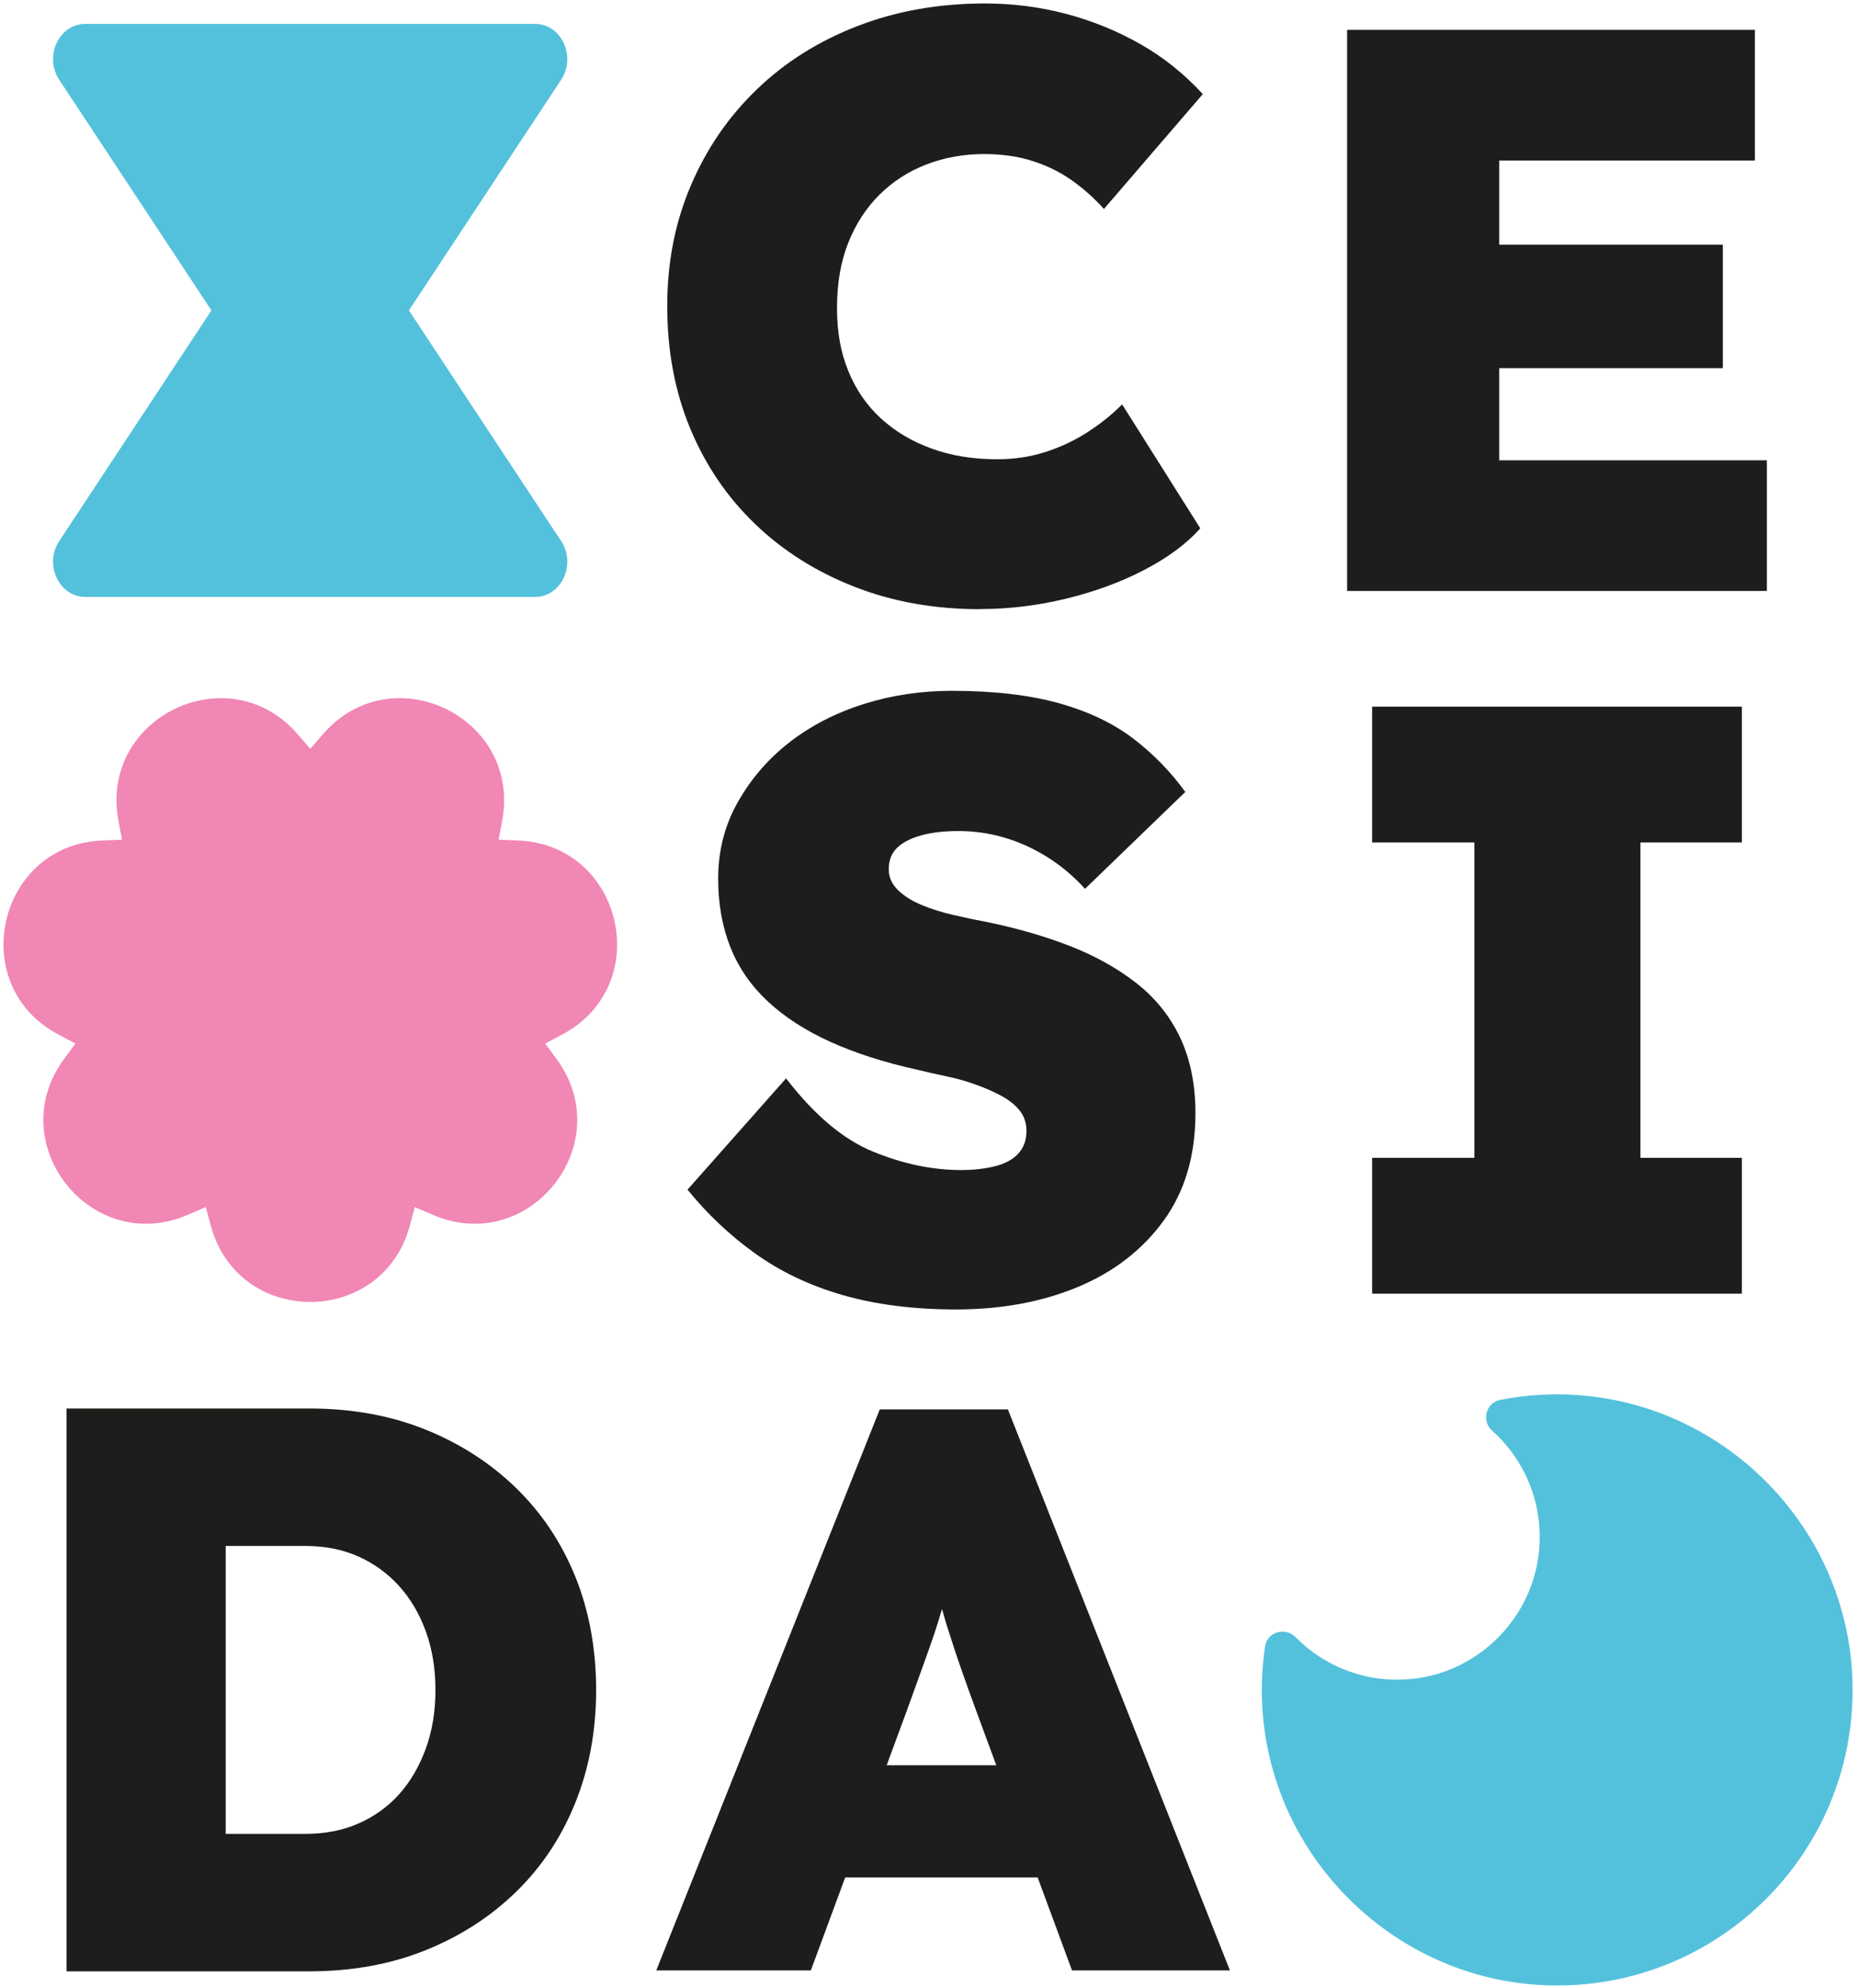 <svg width="285" height="305" viewBox="0 0 285 305" fill="none" xmlns="http://www.w3.org/2000/svg">
<g id="Group">
<g id="Group_2">
<path id="Vector" d="M150.293 93.446C143.327 93.446 136.892 92.296 131.04 89.996C125.171 87.697 120.097 84.496 115.801 80.357C111.505 76.235 108.199 71.336 105.848 65.676C103.514 60.016 102.348 53.789 102.348 46.98C102.348 40.17 103.567 34.067 105.989 28.407C108.411 22.747 111.788 17.83 116.137 13.673C120.468 9.499 125.613 6.28 131.571 3.98C137.528 1.681 144.034 0.531 151.088 0.531C155.331 0.531 159.486 1.062 163.516 2.123C167.547 3.184 171.366 4.741 174.937 6.775C178.508 8.809 181.69 11.374 184.501 14.434L169.333 32.051C167.883 30.441 166.274 28.991 164.489 27.718C162.703 26.444 160.688 25.436 158.425 24.711C156.18 23.985 153.687 23.632 150.964 23.632C147.817 23.632 144.865 24.162 142.107 25.224C139.349 26.285 136.945 27.841 134.894 29.875C132.844 31.91 131.252 34.386 130.103 37.269C128.954 40.17 128.388 43.477 128.388 47.227C128.388 50.977 128.954 54.019 130.103 56.867C131.252 59.715 132.914 62.138 135.071 64.137C137.246 66.135 139.827 67.692 142.85 68.789C145.873 69.903 149.249 70.451 152.997 70.451C155.632 70.451 158.124 70.062 160.458 69.302C162.791 68.541 164.948 67.515 166.893 66.242C168.855 64.968 170.588 63.571 172.126 62.032L184.112 81.046C181.991 83.434 179.109 85.557 175.503 87.432C171.896 89.307 167.883 90.775 163.516 91.836C159.132 92.897 154.73 93.428 150.31 93.428L150.293 93.446Z" fill="#1D1D1B"/>
<path id="Vector_2" d="M271.021 70.61V90.651H206.635V4.582H269.183V24.622H229.971V37.534H264.268V56.478H229.971V70.61H271.021Z" fill="#1D1D1B"/>
<path id="Vector_3" d="M146.633 200.864C140.127 200.864 134.329 200.121 129.237 198.653C124.163 197.185 119.69 195.045 115.819 192.268C111.947 189.491 108.5 186.236 105.459 182.486L120.574 165.418C124.923 171.06 129.396 174.828 133.993 176.685C138.589 178.56 143.062 179.48 147.411 179.48C149.32 179.48 151.053 179.285 152.626 178.896C154.182 178.507 155.384 177.852 156.215 176.932C157.046 176.013 157.452 174.863 157.452 173.483C157.452 172.263 157.099 171.219 156.409 170.353C155.72 169.486 154.765 168.725 153.545 168.071C152.326 167.416 150.982 166.833 149.515 166.32C148.03 165.789 146.562 165.382 145.077 165.082C143.592 164.781 142.16 164.445 140.781 164.109C135.654 162.977 131.182 161.544 127.363 159.811C123.544 158.077 120.345 156.008 117.781 153.62C115.218 151.232 113.308 148.473 112.053 145.342C110.798 142.211 110.162 138.691 110.162 134.782C110.162 130.52 111.152 126.61 113.167 123.055C115.165 119.5 117.817 116.422 121.105 113.858C124.411 111.293 128.212 109.347 132.508 107.985C136.804 106.641 141.294 105.969 145.997 105.969C152.414 105.969 157.894 106.606 162.402 107.861C166.911 109.117 170.712 110.921 173.805 113.274C176.881 115.626 179.551 118.35 181.814 121.481L166.433 136.339C164.612 134.34 162.632 132.695 160.511 131.386C158.389 130.077 156.197 129.104 153.934 128.45C151.671 127.796 149.373 127.477 147.022 127.477C144.847 127.477 142.956 127.689 141.347 128.132C139.738 128.574 138.501 129.193 137.634 130.024C136.768 130.856 136.326 131.952 136.326 133.35C136.326 134.57 136.804 135.631 137.758 136.551C138.713 137.471 139.933 138.231 141.4 138.833C142.867 139.434 144.458 139.947 146.156 140.336C147.853 140.725 149.391 141.061 150.788 141.309C155.561 142.264 159.927 143.502 163.888 145.024C167.83 146.545 171.295 148.455 174.247 150.754C177.2 153.054 179.463 155.866 181.018 159.156C182.574 162.464 183.37 166.32 183.37 170.759C183.37 177.269 181.743 182.769 178.49 187.244C175.237 191.719 170.853 195.116 165.337 197.415C159.821 199.714 153.598 200.864 146.651 200.864H146.633Z" fill="#1D1D1B"/>
<path id="Vector_4" d="M210.471 198.441V177.605H226.152V129.228H210.471V108.392H267.185V129.228H251.628V177.605H267.185V198.441H210.471Z" fill="#1D1D1B"/>
<path id="Vector_5" d="M88.24 241.829C86.101 236.576 83.06 232.03 79.118 228.21C75.175 224.389 70.526 221.4 65.187 219.26C59.848 217.119 53.925 216.058 47.437 216.058H10.205V302.393H47.437C53.925 302.393 59.848 301.331 65.187 299.191C70.526 297.051 75.175 294.079 79.118 290.241C83.06 286.42 86.101 281.857 88.24 276.551C90.379 271.244 91.44 265.478 91.44 259.234C91.44 252.99 90.379 247.1 88.24 241.829ZM65.31 268.237C64.32 270.944 62.977 273.261 61.244 275.206C59.512 277.134 57.443 278.638 55.021 279.699C52.599 280.778 49.859 281.309 46.818 281.309H34.62V237.142H46.818C49.859 237.142 52.582 237.69 54.951 238.752C57.337 239.813 59.423 241.316 61.191 243.262C62.941 245.19 64.32 247.507 65.31 250.231C66.3 252.937 66.795 255.944 66.795 259.234C66.795 262.524 66.3 265.513 65.31 268.237Z" fill="#1D1D1B"/>
<path id="Vector_6" d="M154.606 216.199H134.947L100.668 302.251H124.375L129.644 287.994H159.167L164.436 302.251H188.656L154.606 216.199ZM136.008 270.784L139.137 262.294C139.95 260.012 140.711 257.907 141.4 256.032C142.09 254.14 142.726 252.336 143.309 250.62C143.716 249.399 144.105 248.126 144.494 246.817C144.848 248.108 145.236 249.364 145.643 250.62C146.209 252.424 146.827 254.264 147.482 256.156C148.136 258.031 148.878 260.083 149.691 262.294L152.821 270.784H136.008Z" fill="#1D1D1B"/>
</g>
<path id="Vector_7" d="M9.074 12.223L25.498 37.11L32.428 47.617L25.498 58.123L9.074 83.01C6.723 86.583 9.056 91.571 13.087 91.571H82.07C86.101 91.571 88.434 86.583 86.083 83.01L69.659 58.123L62.729 47.617L69.659 37.11L86.083 12.223C88.434 8.65 86.101 3.662 82.07 3.662H13.087C9.056 3.662 6.723 8.65 9.074 12.223Z" fill="#54C1DC"/>
<path id="Vector_8" d="M47.579 114.883L49.541 112.619C60.095 100.432 79.984 110.002 77.031 125.868L76.483 128.804L79.471 128.927C95.577 129.582 100.491 151.108 86.26 158.678L83.626 160.076L85.394 162.481C94.922 175.482 81.168 192.745 66.371 186.342L63.631 185.157L62.853 188.04C58.628 203.606 36.565 203.606 32.339 188.04L31.561 185.157L28.821 186.342C14.024 192.745 0.27 175.482 9.799 162.481L11.567 160.076L8.933 158.678C-5.299 151.108 -0.384 129.564 15.721 128.927L18.709 128.804L18.161 125.868C15.209 110.019 35.097 100.432 45.652 112.619L47.614 114.883H47.579Z" fill="#F087B5"/>
<path id="Vector_9" d="M242.187 214.006C238.033 213.705 233.984 213.971 230.13 214.731C227.903 215.173 227.195 217.968 228.893 219.471C233.772 223.84 236.671 230.367 236.106 237.566C235.275 248.02 226.877 256.563 216.447 257.553C209.499 258.208 203.152 255.626 198.733 251.133C197.141 249.523 194.366 250.319 194.048 252.566C193.57 255.732 193.429 259.004 193.659 262.365C195.232 285.306 214.148 303.666 237.113 304.532C263.632 305.523 285.323 283.714 284.121 257.147C283.096 234.382 264.922 215.704 242.222 214.024L242.187 214.006Z" fill="#54C1DC"/>
</g>
</svg>
